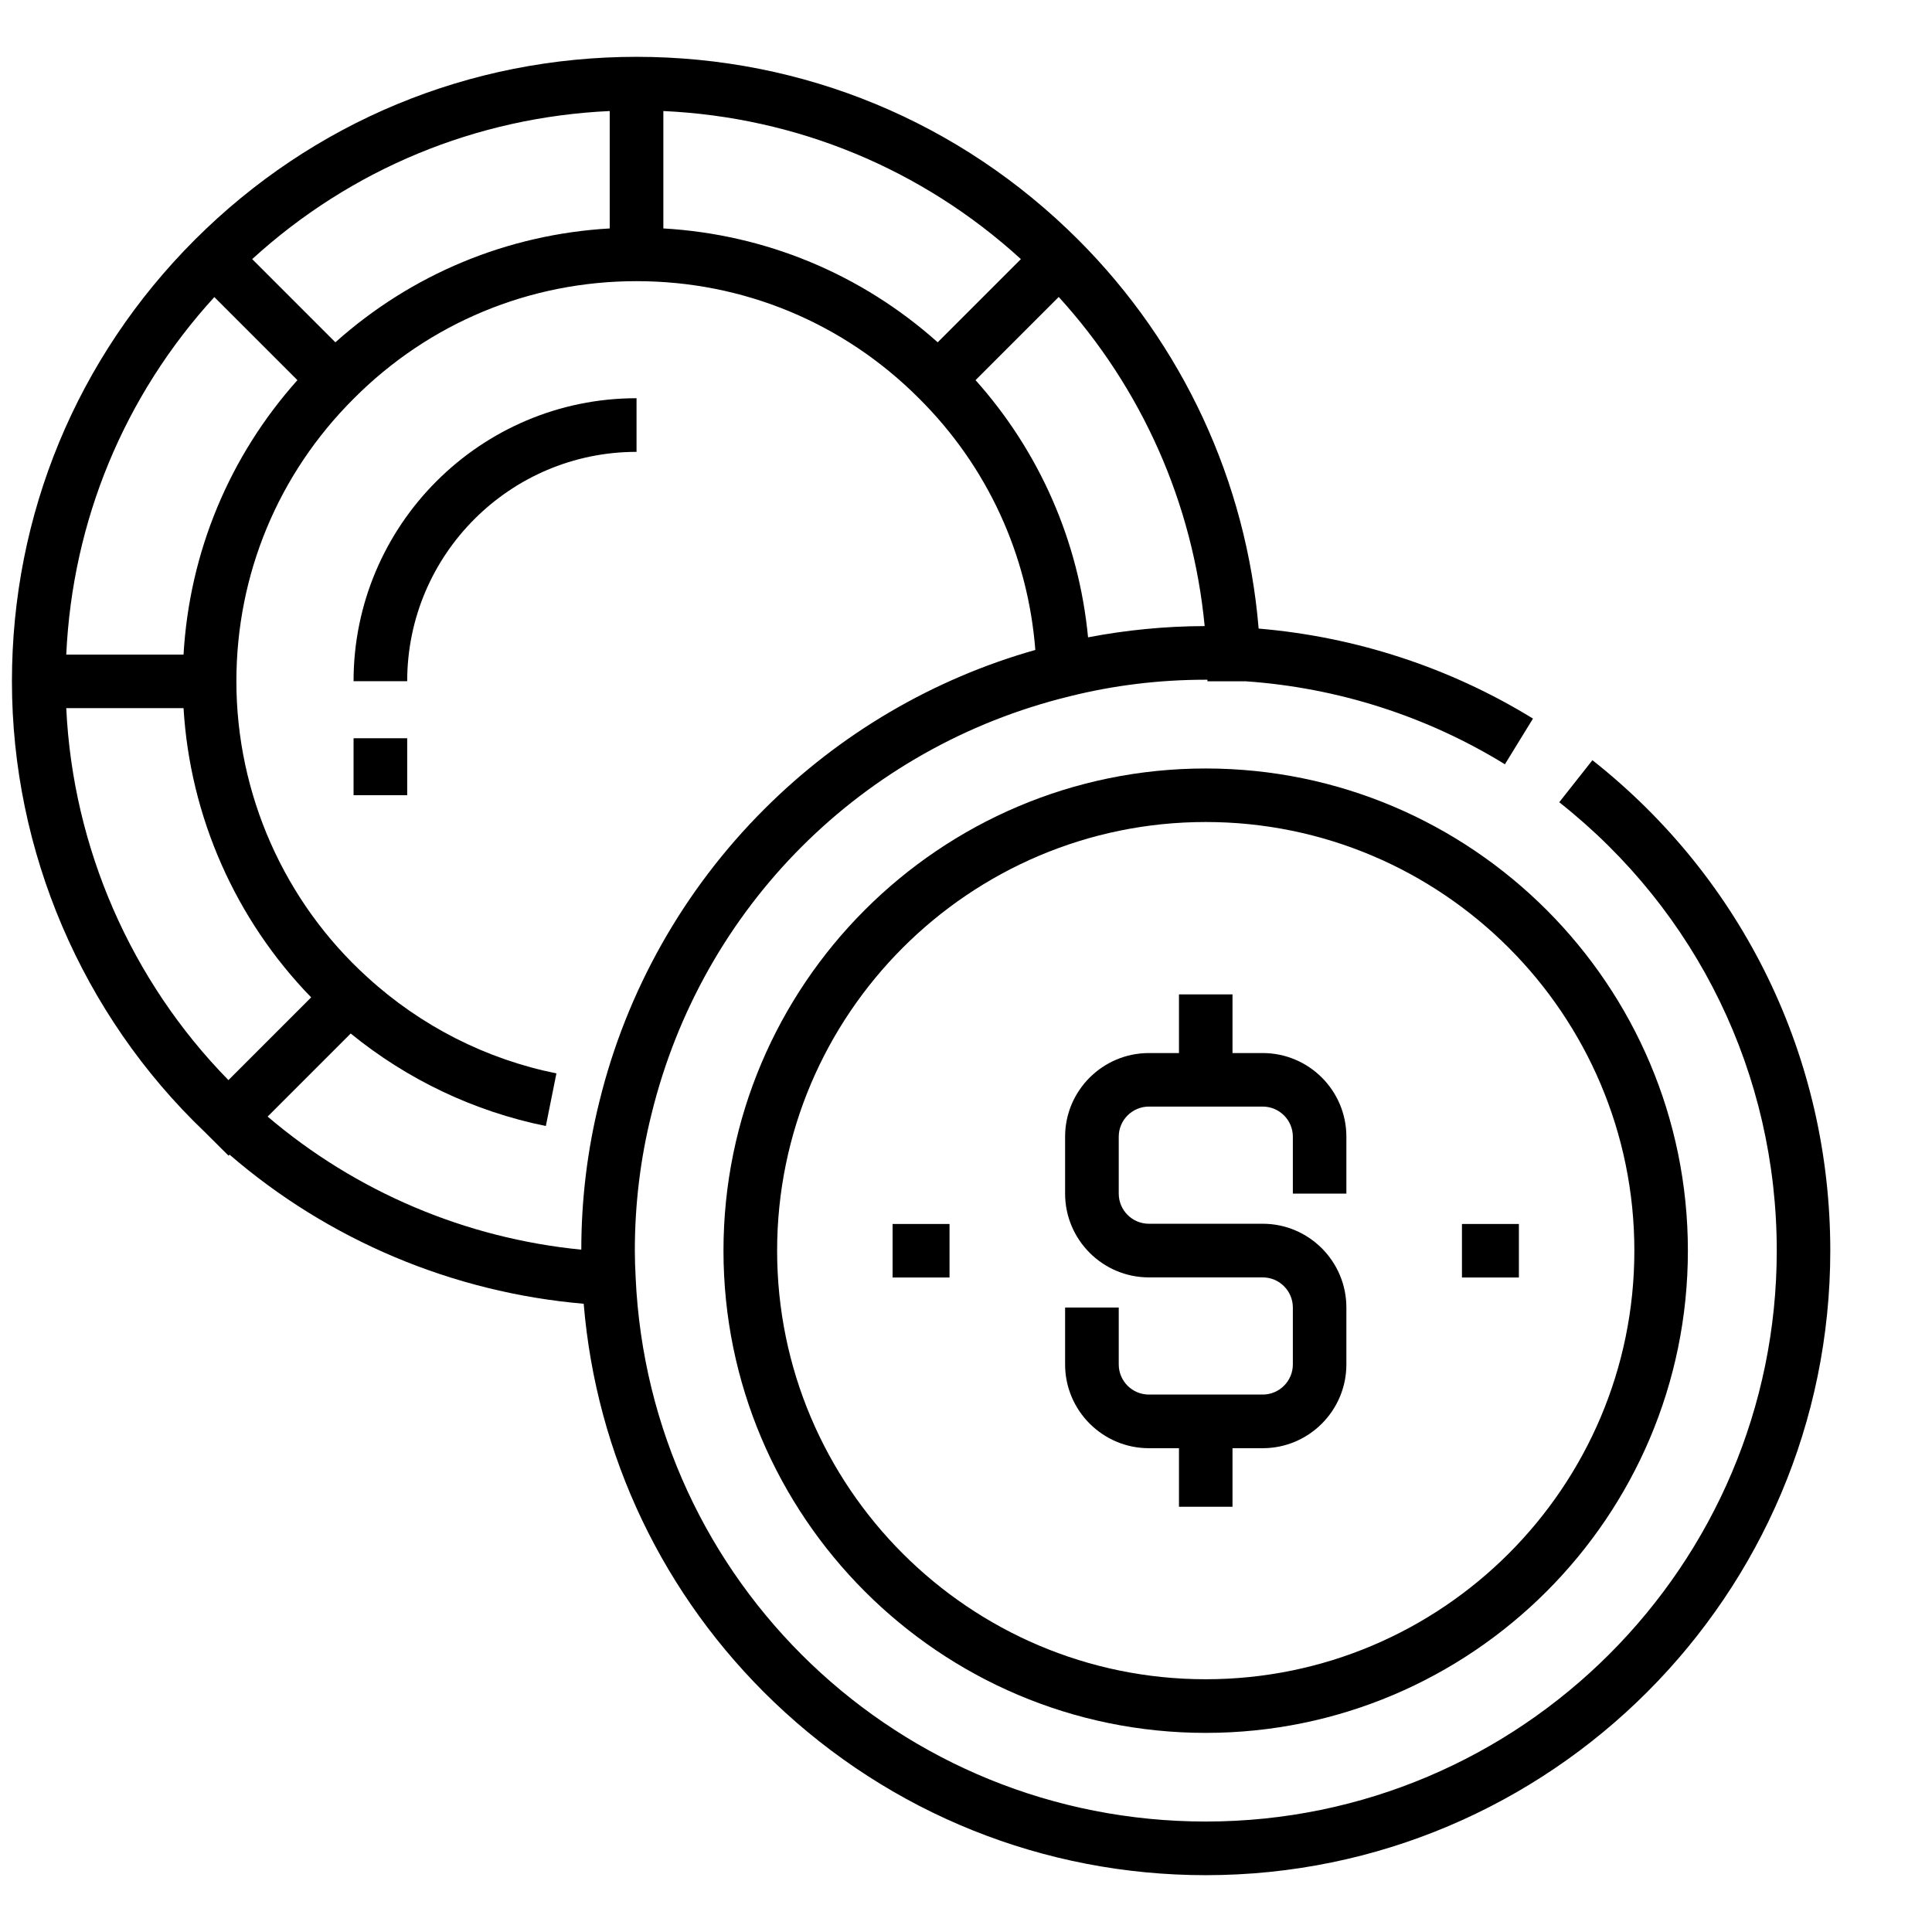 <svg width="17" height="17" viewBox="0 0 17 17" fill="none" xmlns="http://www.w3.org/2000/svg">
<path d="M14.012 6.689L13.72 7.059C14.936 8.019 15.634 9.457 15.634 11.005C15.634 13.775 13.38 16.028 10.61 16.028C7.917 16.028 5.714 13.925 5.593 11.239L5.593 11.235C5.589 11.161 5.586 11.083 5.586 11.005C5.586 10.597 5.635 10.194 5.732 9.806C6.178 7.982 7.588 6.572 9.412 6.127C9.799 6.03 10.202 5.981 10.61 5.981C10.615 5.981 10.62 5.981 10.624 5.981C10.624 5.986 10.625 5.991 10.625 5.995H10.963C11.77 6.051 12.555 6.302 13.242 6.725L13.489 6.323C12.759 5.874 11.929 5.603 11.075 5.531C10.968 4.24 10.409 3.031 9.487 2.109C8.449 1.072 7.069 0.5 5.601 0.5C4.133 0.5 2.753 1.072 1.715 2.109C0.677 3.147 0.105 4.527 0.105 5.995C0.105 7.491 0.723 8.931 1.8 9.959L2.011 10.169L2.02 10.16C2.892 10.913 3.984 11.373 5.136 11.472C5.247 12.806 5.836 14.043 6.809 14.975C7.837 15.958 9.186 16.5 10.61 16.5C13.64 16.5 16.105 14.035 16.105 11.005C16.105 9.312 15.342 7.739 14.012 6.689ZM10.6 5.509C10.252 5.51 9.908 5.544 9.574 5.608C9.493 4.765 9.149 3.977 8.584 3.345L9.316 2.613C10.048 3.417 10.497 4.43 10.6 5.509ZM5.837 0.977C7.012 1.031 8.114 1.487 8.983 2.28L8.251 3.012C7.579 2.412 6.737 2.062 5.837 2.01V0.977V0.977ZM5.365 0.977V2.01C4.465 2.062 3.622 2.412 2.951 3.012L2.219 2.28C3.088 1.487 4.19 1.031 5.365 0.977ZM1.886 2.614L2.617 3.345C2.017 4.017 1.667 4.86 1.615 5.76H0.583C0.637 4.584 1.093 3.482 1.886 2.614ZM2.01 9.504C1.152 8.629 0.641 7.458 0.583 6.231H1.615C1.672 7.186 2.072 8.091 2.738 8.776L2.01 9.504ZM5.115 10.996C4.096 10.896 3.132 10.487 2.355 9.825L3.086 9.094C3.584 9.5 4.173 9.78 4.803 9.908L4.896 9.445C4.276 9.32 3.701 9.027 3.232 8.598C2.5 7.934 2.08 6.985 2.08 5.995C2.08 5.055 2.447 4.171 3.113 3.507C3.777 2.841 4.66 2.474 5.601 2.474C6.542 2.474 7.425 2.841 8.089 3.508C8.687 4.103 9.045 4.882 9.11 5.719C8.212 5.973 7.391 6.454 6.725 7.12C6.013 7.831 5.512 8.722 5.274 9.693C5.169 10.114 5.115 10.553 5.115 10.996Z" fill="black"/>
<path d="M10.109 12.743H10.374V13.258H10.845V12.743H11.111C11.517 12.743 11.847 12.412 11.847 12.006V11.505C11.847 11.099 11.517 10.768 11.111 10.768H10.109C9.963 10.768 9.844 10.649 9.844 10.503V10.002C9.844 9.856 9.963 9.737 10.109 9.737H11.111C11.257 9.737 11.376 9.856 11.376 10.002V10.503H11.847V10.002C11.847 9.596 11.517 9.266 11.111 9.266H10.845V8.75H10.374V9.266H10.109C9.703 9.266 9.372 9.596 9.372 10.002V10.503C9.372 10.909 9.703 11.24 10.109 11.24H11.111C11.257 11.24 11.376 11.359 11.376 11.505V12.006C11.376 12.152 11.257 12.271 11.111 12.271H10.109C9.963 12.271 9.844 12.152 9.844 12.006V11.505H9.372V12.006C9.372 12.412 9.703 12.743 10.109 12.743Z" fill="black"/>
<path d="M6.366 11.005C6.366 13.345 8.27 15.248 10.609 15.248C12.949 15.248 14.852 13.345 14.852 11.005C14.852 8.665 12.949 6.762 10.609 6.762C8.27 6.762 6.366 8.665 6.366 11.005ZM14.381 11.005C14.381 13.085 12.689 14.776 10.609 14.776C8.53 14.776 6.838 13.085 6.838 11.005C6.838 8.925 8.53 7.233 10.609 7.233C12.689 7.233 14.381 8.925 14.381 11.005Z" fill="black"/>
<path d="M13.365 10.77H12.864V11.241H13.365V10.77Z" fill="black"/>
<path d="M8.355 10.77H7.854V11.241H8.355V10.77Z" fill="black"/>
<path d="M3.111 5.994H3.583C3.583 4.881 4.488 3.976 5.601 3.976V3.504C4.228 3.504 3.111 4.621 3.111 5.994Z" fill="black"/>
<path d="M3.583 6.496H3.111V6.997H3.583V6.496Z" fill="black"/>
</svg>
